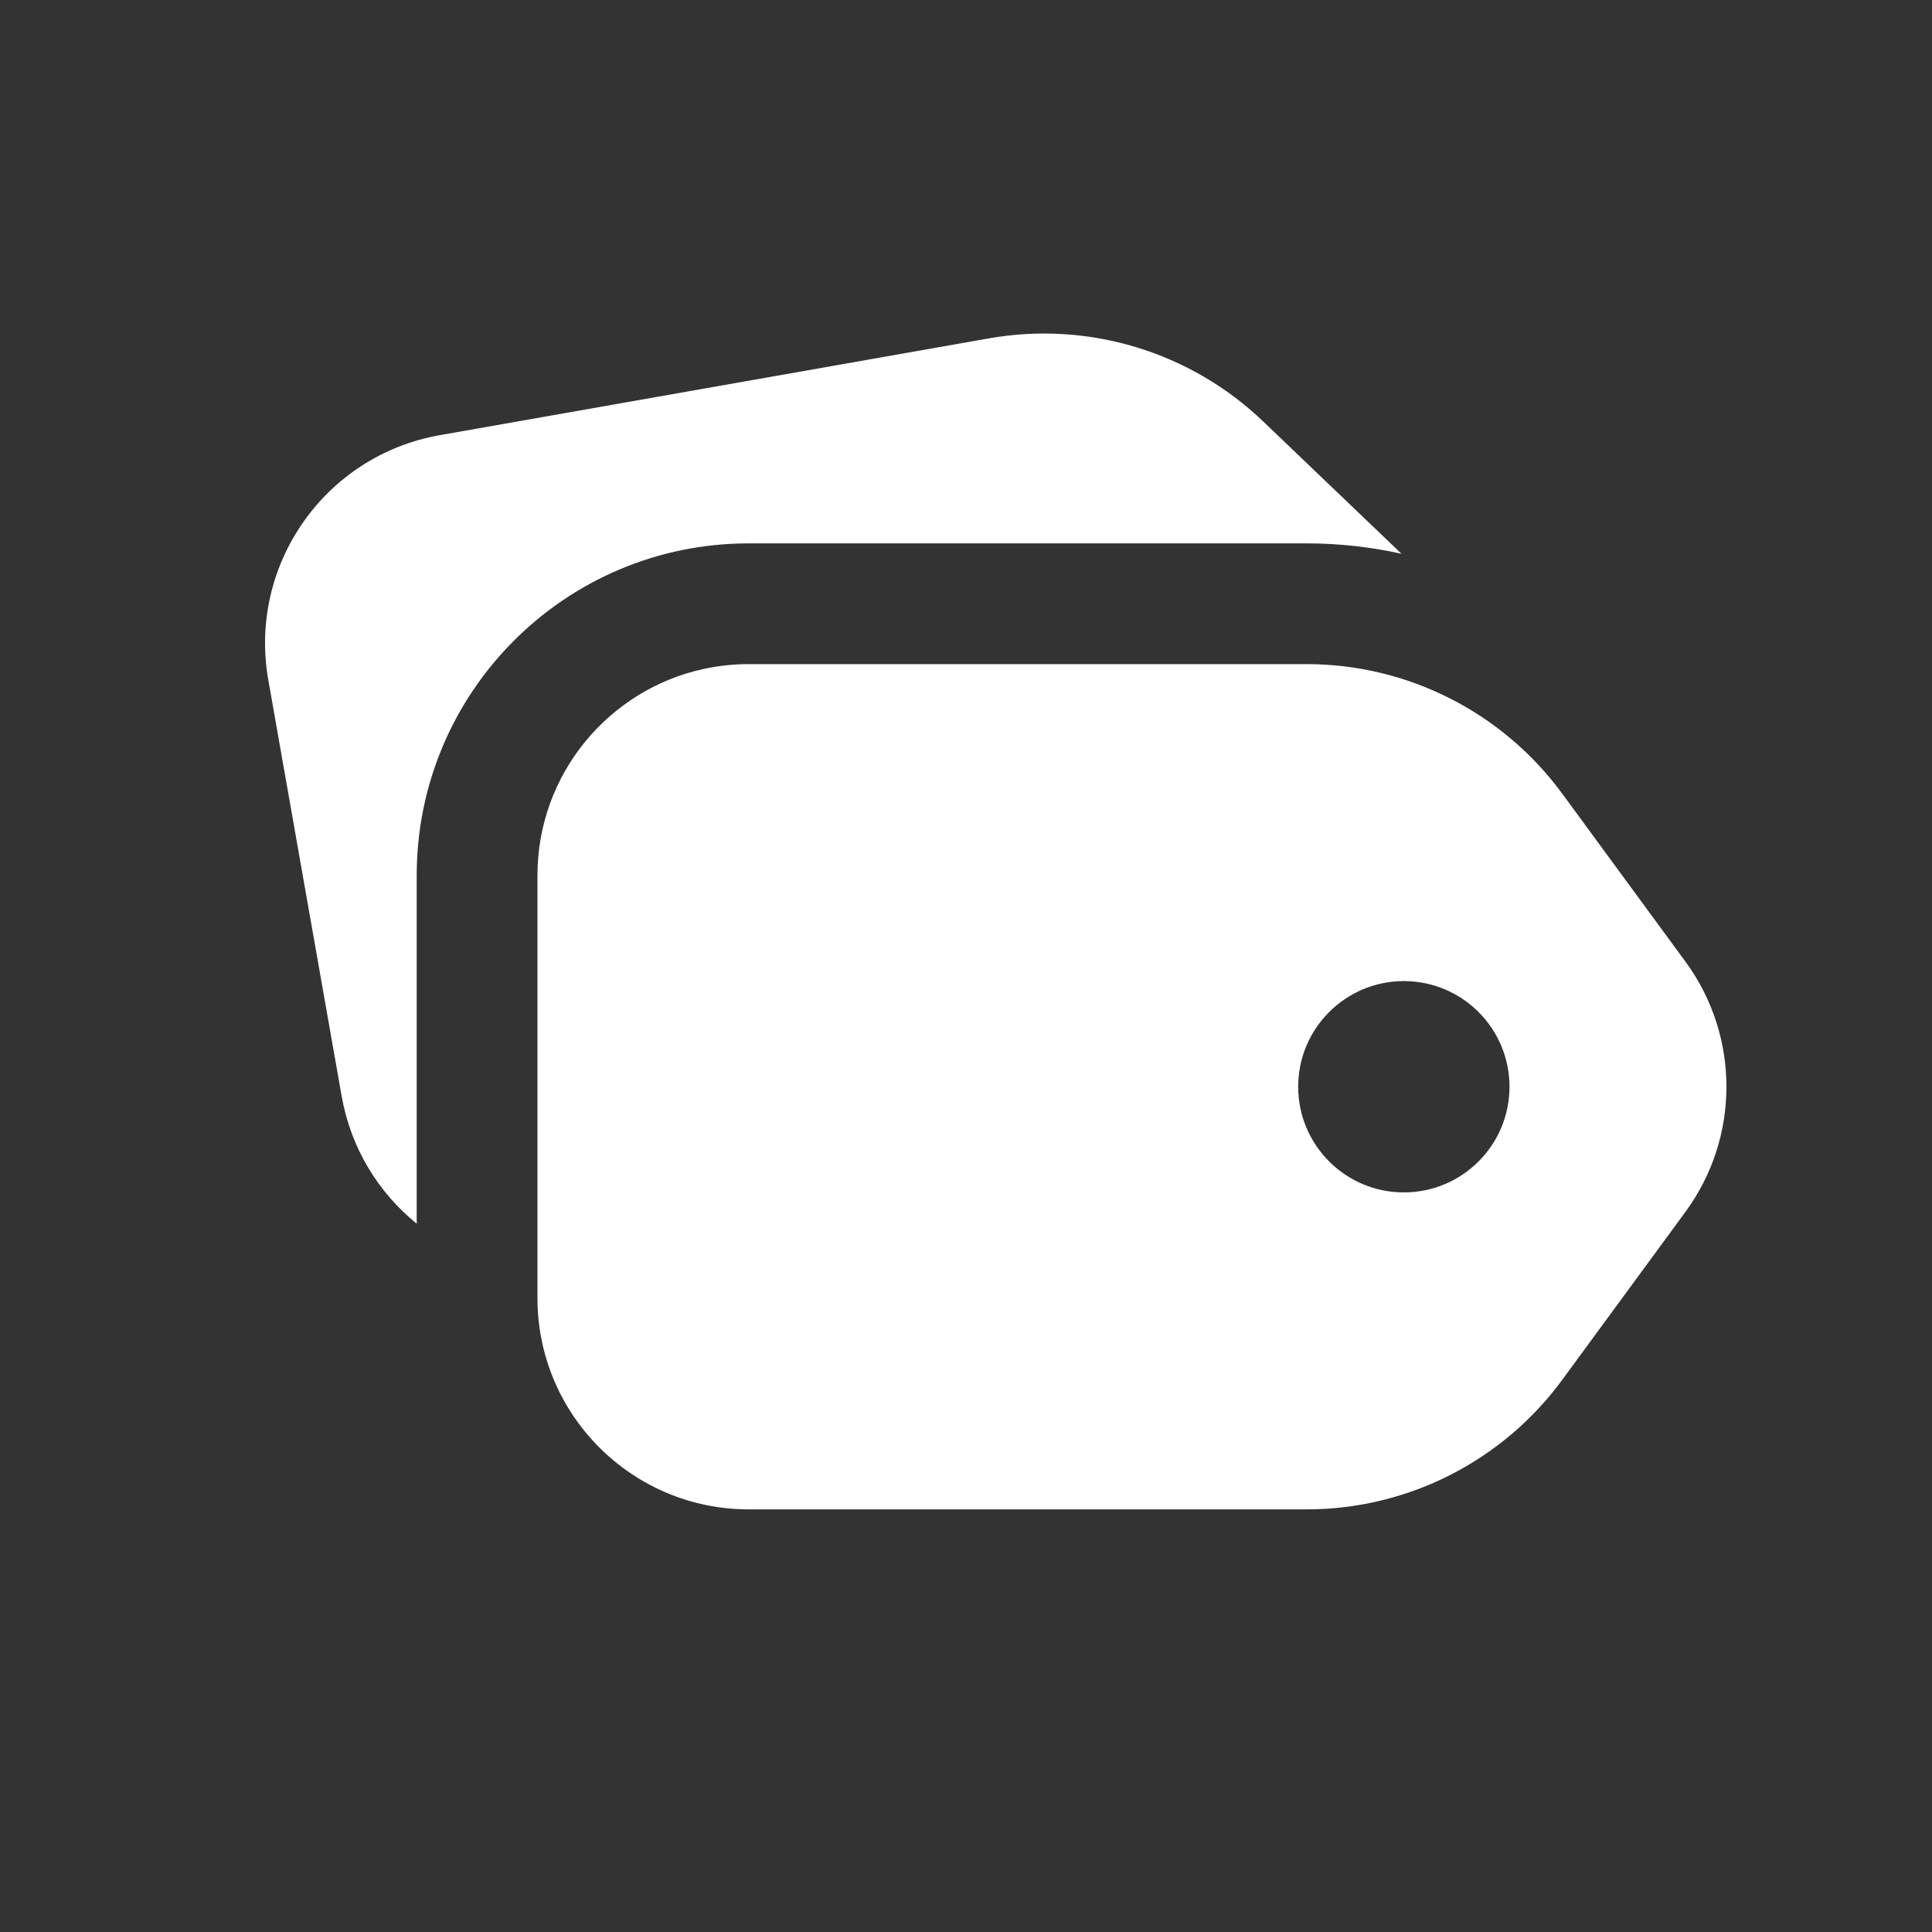 <svg width="32" height="32" viewBox="0 0 32 32" fill="none" xmlns="http://www.w3.org/2000/svg">
<rect x="0" y="0" width="32" height="32" fill="#333333" stroke="none"/>
<path fill-rule="evenodd" clip-rule="evenodd" d="M20.924 6.982L23.213 9.172C22.702 9.059 22.175 9 21.642 9H12.402C9.364 9 6.902 11.462 6.902 14.5V20.268C6.269 19.755 5.812 19.021 5.659 18.157L4.444 11.263C4.108 9.359 5.379 7.544 7.283 7.208L16.382 5.604C18.029 5.314 19.716 5.825 20.924 6.982ZM8.902 21.044V21.5C8.902 23.433 10.469 25 12.402 25H21.642C23.314 25 24.886 24.203 25.875 22.855L27.918 20.07C28.821 18.838 28.821 17.162 27.918 15.93L25.875 13.145C24.886 11.797 23.314 11 21.642 11H12.402C12.147 11 11.899 11.027 11.659 11.079C10.083 11.419 8.902 12.822 8.902 14.5V21.044C8.902 21.044 8.902 21.044 8.902 21.044ZM25.002 18C25.002 18.966 24.219 19.75 23.252 19.75C22.286 19.75 21.502 18.966 21.502 18C21.502 17.034 22.286 16.25 23.252 16.25C24.219 16.25 25.002 17.034 25.002 18Z" fill="white"/>
</svg>
